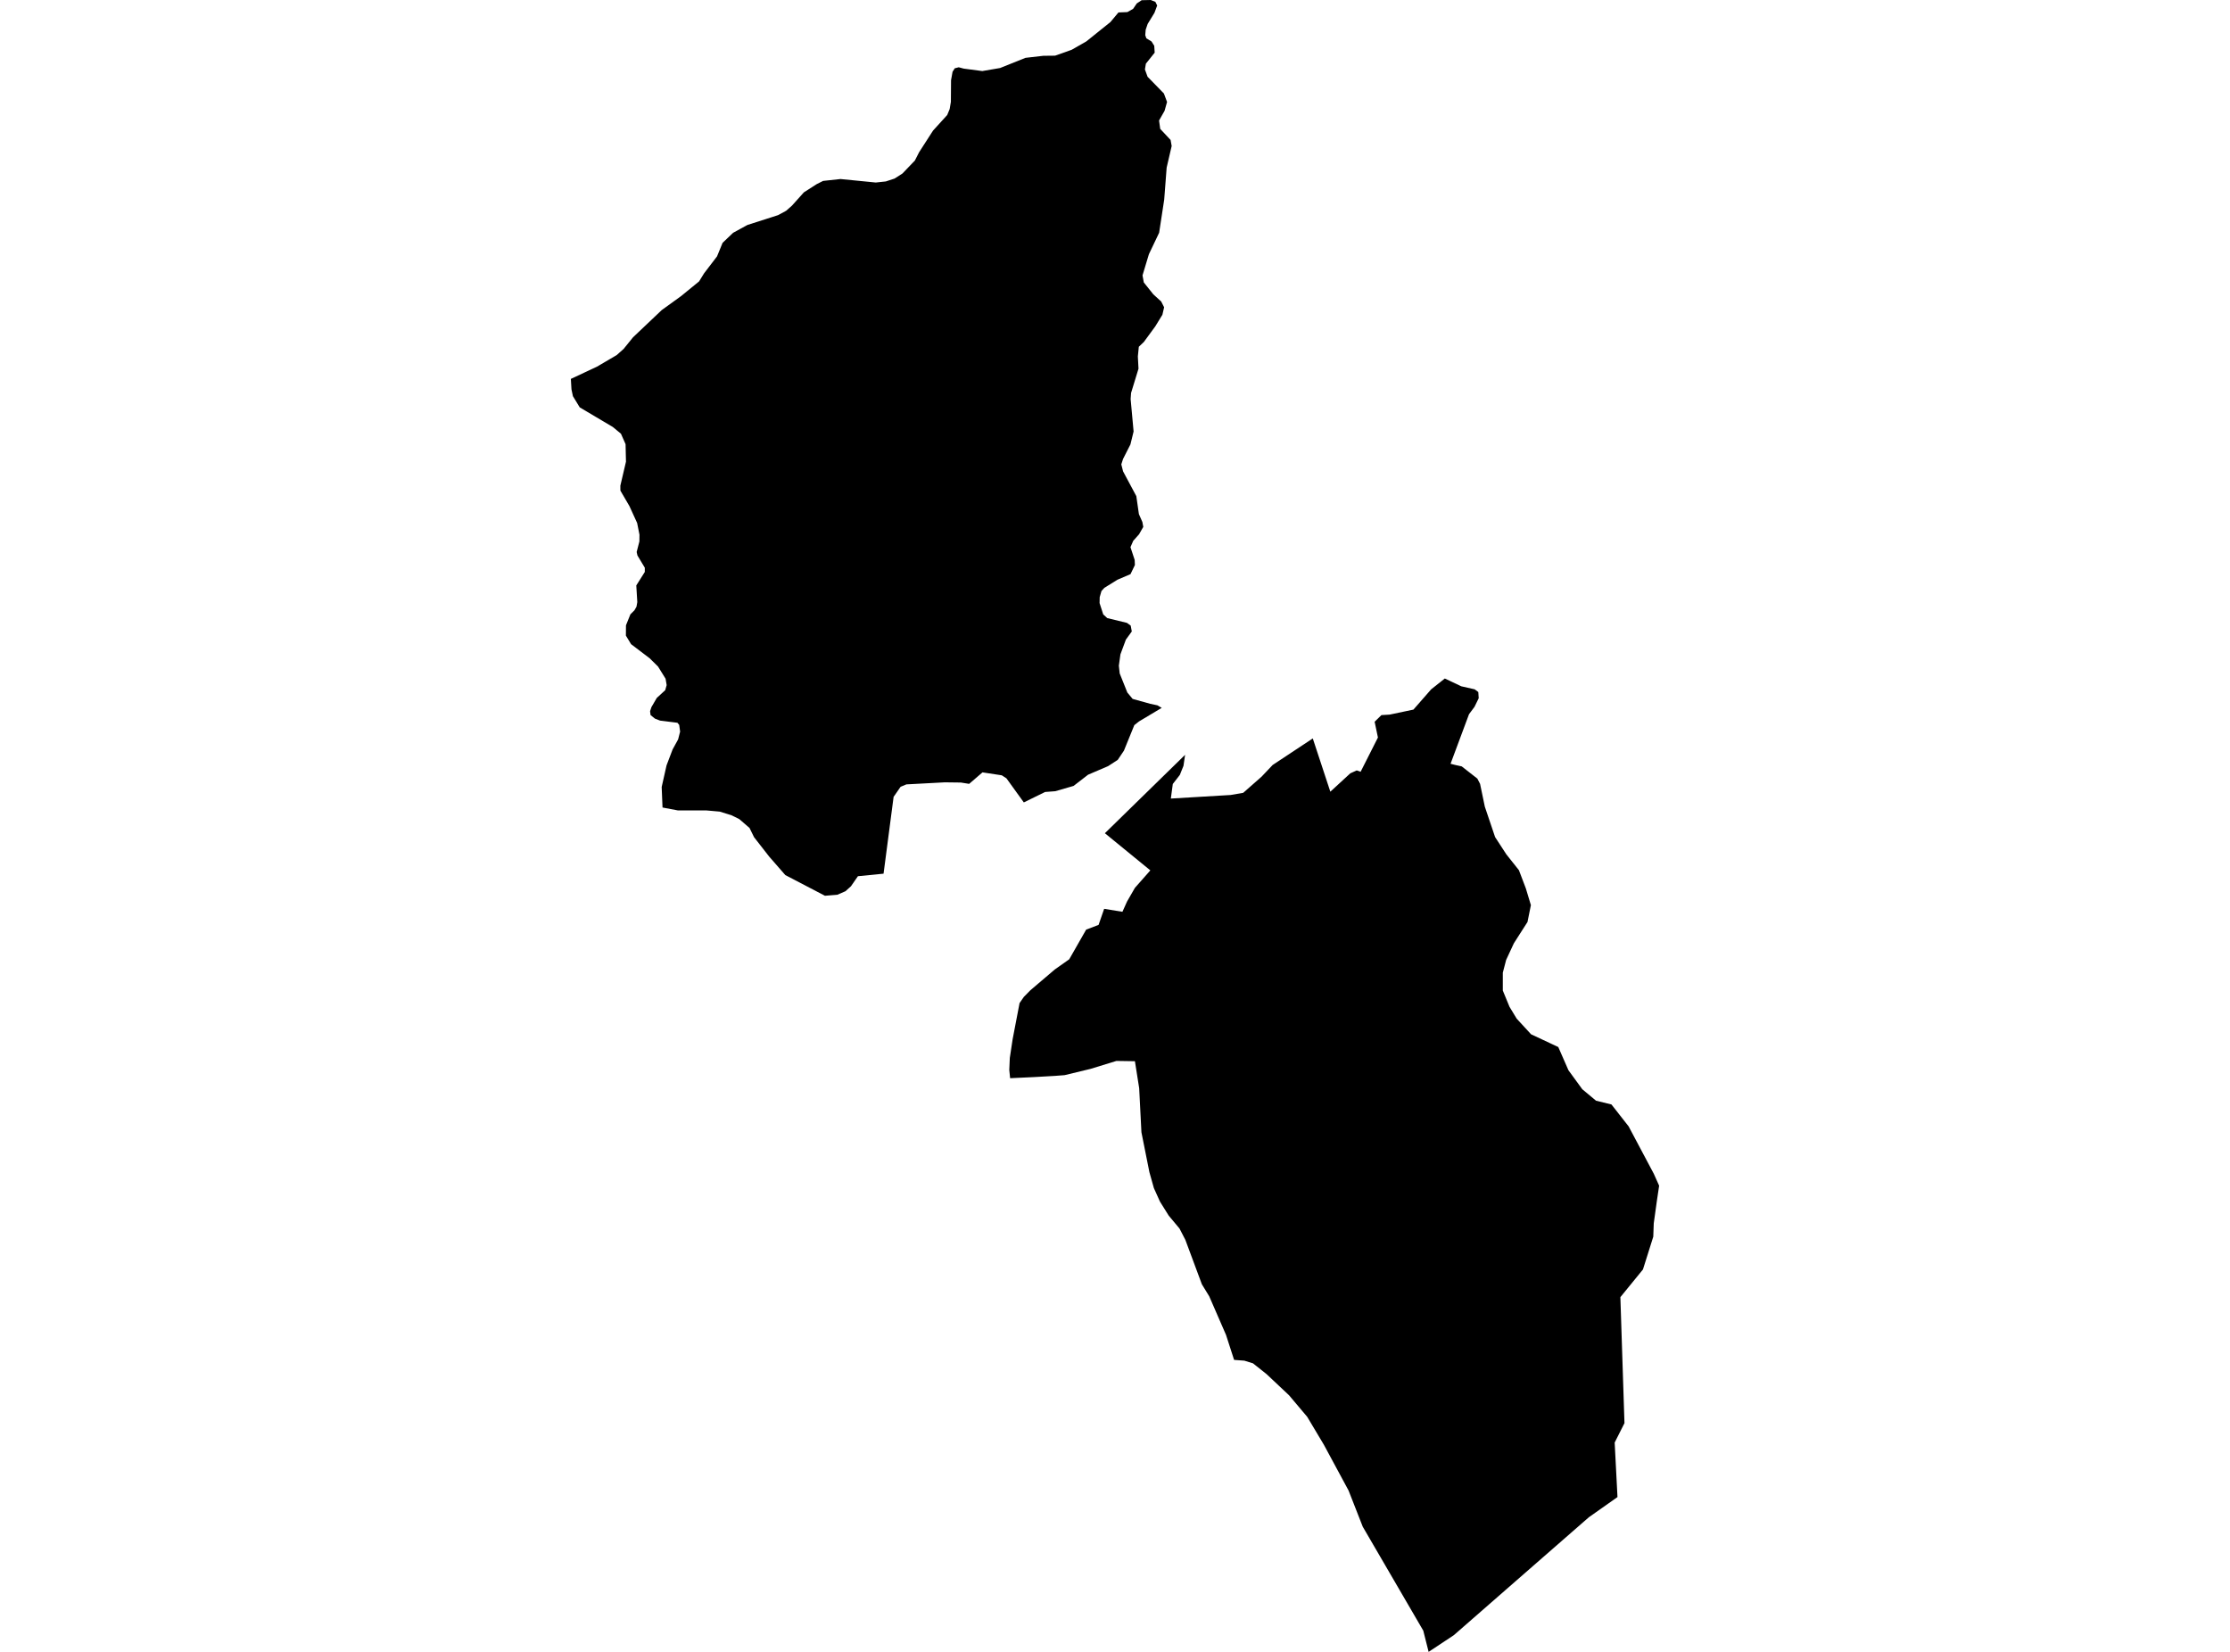 <?xml version='1.0'?>
<svg  baseProfile = 'tiny' width = '540' height = '400' stroke-linecap = 'round' stroke-linejoin = 'round' version='1.1' xmlns='http://www.w3.org/2000/svg'>
<path id='3715701001' title='3715701001'  d='M 281.312 171.409 275.826 174.687 274.678 175.591 272.159 181.778 270.661 184.005 268.327 185.522 263.483 187.594 259.972 190.308 255.547 191.591 253.076 191.776 247.921 194.305 243.709 188.469 242.581 187.74 237.912 187.03 234.683 189.812 232.68 189.491 228.77 189.442 219.481 189.938 218.08 190.522 216.388 192.963 213.956 211.56 207.751 212.173 206.058 214.614 204.726 215.81 202.761 216.666 199.765 216.909 190.165 211.9 186.246 207.407 182.598 202.728 181.499 200.491 179.009 198.342 177.181 197.437 174.302 196.533 171.111 196.25 164.196 196.25 160.432 195.54 160.227 190.57 161.404 185.337 162.873 181.476 164.205 179.054 164.692 177.157 164.468 175.533 164.04 175.018 159.829 174.492 158.584 174.006 157.533 173.15 157.416 172.216 157.747 171.224 159.041 169.007 161.083 167.129 161.433 165.894 161.171 164.348 159.342 161.401 157.309 159.397 152.816 155.983 151.561 153.911 151.581 151.421 152.65 148.766 153.633 147.784 154.129 146.908 154.323 145.799 154.08 141.763 156.142 138.495 156.142 137.474 154.362 134.517 154.168 133.671 154.829 131.112 154.849 129.478 154.284 126.638 152.417 122.553 150.229 118.799 150.219 117.612 151.581 111.796 151.483 107.555 150.365 105.026 148.39 103.392 140.385 98.646 138.732 95.932 138.382 94.278 138.236 91.75 144.548 88.793 149.324 85.991 151.007 84.494 153.302 81.663 160.237 75.088 164.906 71.713 169.283 68.143 170.498 66.179 173.63 62.084 174.973 58.806 177.521 56.374 180.984 54.478 188.415 52.095 190.37 51.035 191.78 49.79 194.669 46.57 197.801 44.567 199.318 43.808 203.529 43.351 212.069 44.197 214.501 43.934 216.631 43.234 218.537 42.009 221.543 38.867 222.564 36.863 225.939 31.621 229.373 27.847 229.966 26.398 230.258 24.666 230.297 19.433 230.598 17.741 230.666 17.371 231.201 16.535 232.164 16.292 233.36 16.613 237.864 17.206 242.182 16.467 248.32 14.006 252.648 13.51 255.498 13.481 259.515 12.051 263.055 10.028 268.891 5.34 270.836 3.015 272.996 2.928 274.387 2.14 275.272 0.836 276.458 0.049 278.657 0 279.775 0.447 280.213 1.333 279.551 3.112 277.908 5.797 277.431 7.207 277.324 8.52 277.596 9.279 278.851 10.047 279.503 11.088 279.61 12.751 277.48 15.416 277.246 16.817 277.888 18.587 281.837 22.633 282.605 24.686 282.002 26.835 280.67 29.179 280.952 31.212 283.461 33.887 283.724 35.356 282.508 40.588 281.915 48.34 280.689 56.355 278.209 61.559 276.663 66.684 276.974 68.387 279.289 71.285 281.185 73.007 281.895 74.407 281.477 76.216 279.756 79.027 276.984 82.811 275.768 83.968 275.534 86.303 275.69 89.279 273.891 95.154 273.784 96.622 274.503 104.481 273.735 107.623 271.955 111.125 271.527 112.447 271.955 114.14 275.165 120.141 275.787 124.489 276.633 126.415 276.847 127.591 275.816 129.391 274.416 130.957 273.745 132.494 274.766 135.596 274.815 136.822 273.754 139.03 270.593 140.382 267.422 142.347 266.722 143.115 266.294 144.603 266.265 146.033 267.15 148.776 268.123 149.671 272.889 150.828 273.803 151.489 274.066 152.909 272.636 154.884 271.313 158.453 270.934 161.196 271.138 163.074 272.986 167.694 274.27 169.24 278.501 170.417 280.271 170.796 281.312 171.409 Z M 345.944 400 344.65 394.864 329.993 369.692 326.559 360.929 320.587 349.86 316.541 343.081 312.145 337.867 306.698 332.742 303.42 330.135 301.319 329.483 298.839 329.298 296.884 323.249 292.818 313.902 291.038 310.993 287.031 300.216 285.621 297.493 283.014 294.371 280.971 291.103 280.845 290.869 279.415 287.698 278.326 283.827 276.4 274.179 275.855 263.509 274.824 256.973 270.34 256.905 264.077 258.83 257.793 260.348 255.517 260.523 250.411 260.815 244.604 261.087 244.4 259.093 244.526 256.185 245.207 251.672 246.89 242.898 247.931 241.391 249.526 239.776 255.469 234.719 255.547 234.67 258.912 232.297 263.016 225.109 266.022 223.961 267.374 220.071 271.799 220.79 272.918 218.3 274.824 214.993 278.559 210.762 267.549 201.765 286.973 182.779 286.584 185.444 285.698 187.652 283.996 189.841 283.52 193.371 290.056 192.982 298.012 192.506 301.047 191.981 305.482 188.08 308.176 185.24 317.893 178.811 322.143 191.708 326.978 187.263 328.534 186.553 329.477 186.884 333.669 178.587 332.872 174.774 334.516 173.16 336.5 173.043 342.267 171.827 346.557 166.925 349.864 164.299 353.852 166.186 357.091 166.916 357.976 167.577 358.073 169.075 357.052 171.166 355.739 172.926 355.7 173.014 351.255 184.948 352.364 185.23 353.959 185.581 357.742 188.537 358.404 189.812 359.551 195.326 362.041 202.699 364.765 206.881 367.809 210.714 369.492 215.139 370.708 219.176 369.891 223.251 366.593 228.406 364.716 232.443 363.909 235.536 363.909 239.864 365.533 243.803 367.274 246.672 370.756 250.456 377.341 253.539 379.802 259.161 383.157 263.762 386.484 266.534 390.219 267.448 394.372 272.749 400.471 284.226 401.764 287.115 401.219 290.772 400.461 296.238 400.344 299.467 397.844 307.404 392.378 314.106 393.37 344.608 390.997 349.316 391.678 362.514 384.753 367.397 367.216 382.706 352.052 395.954 345.944 400 Z' />
</svg>